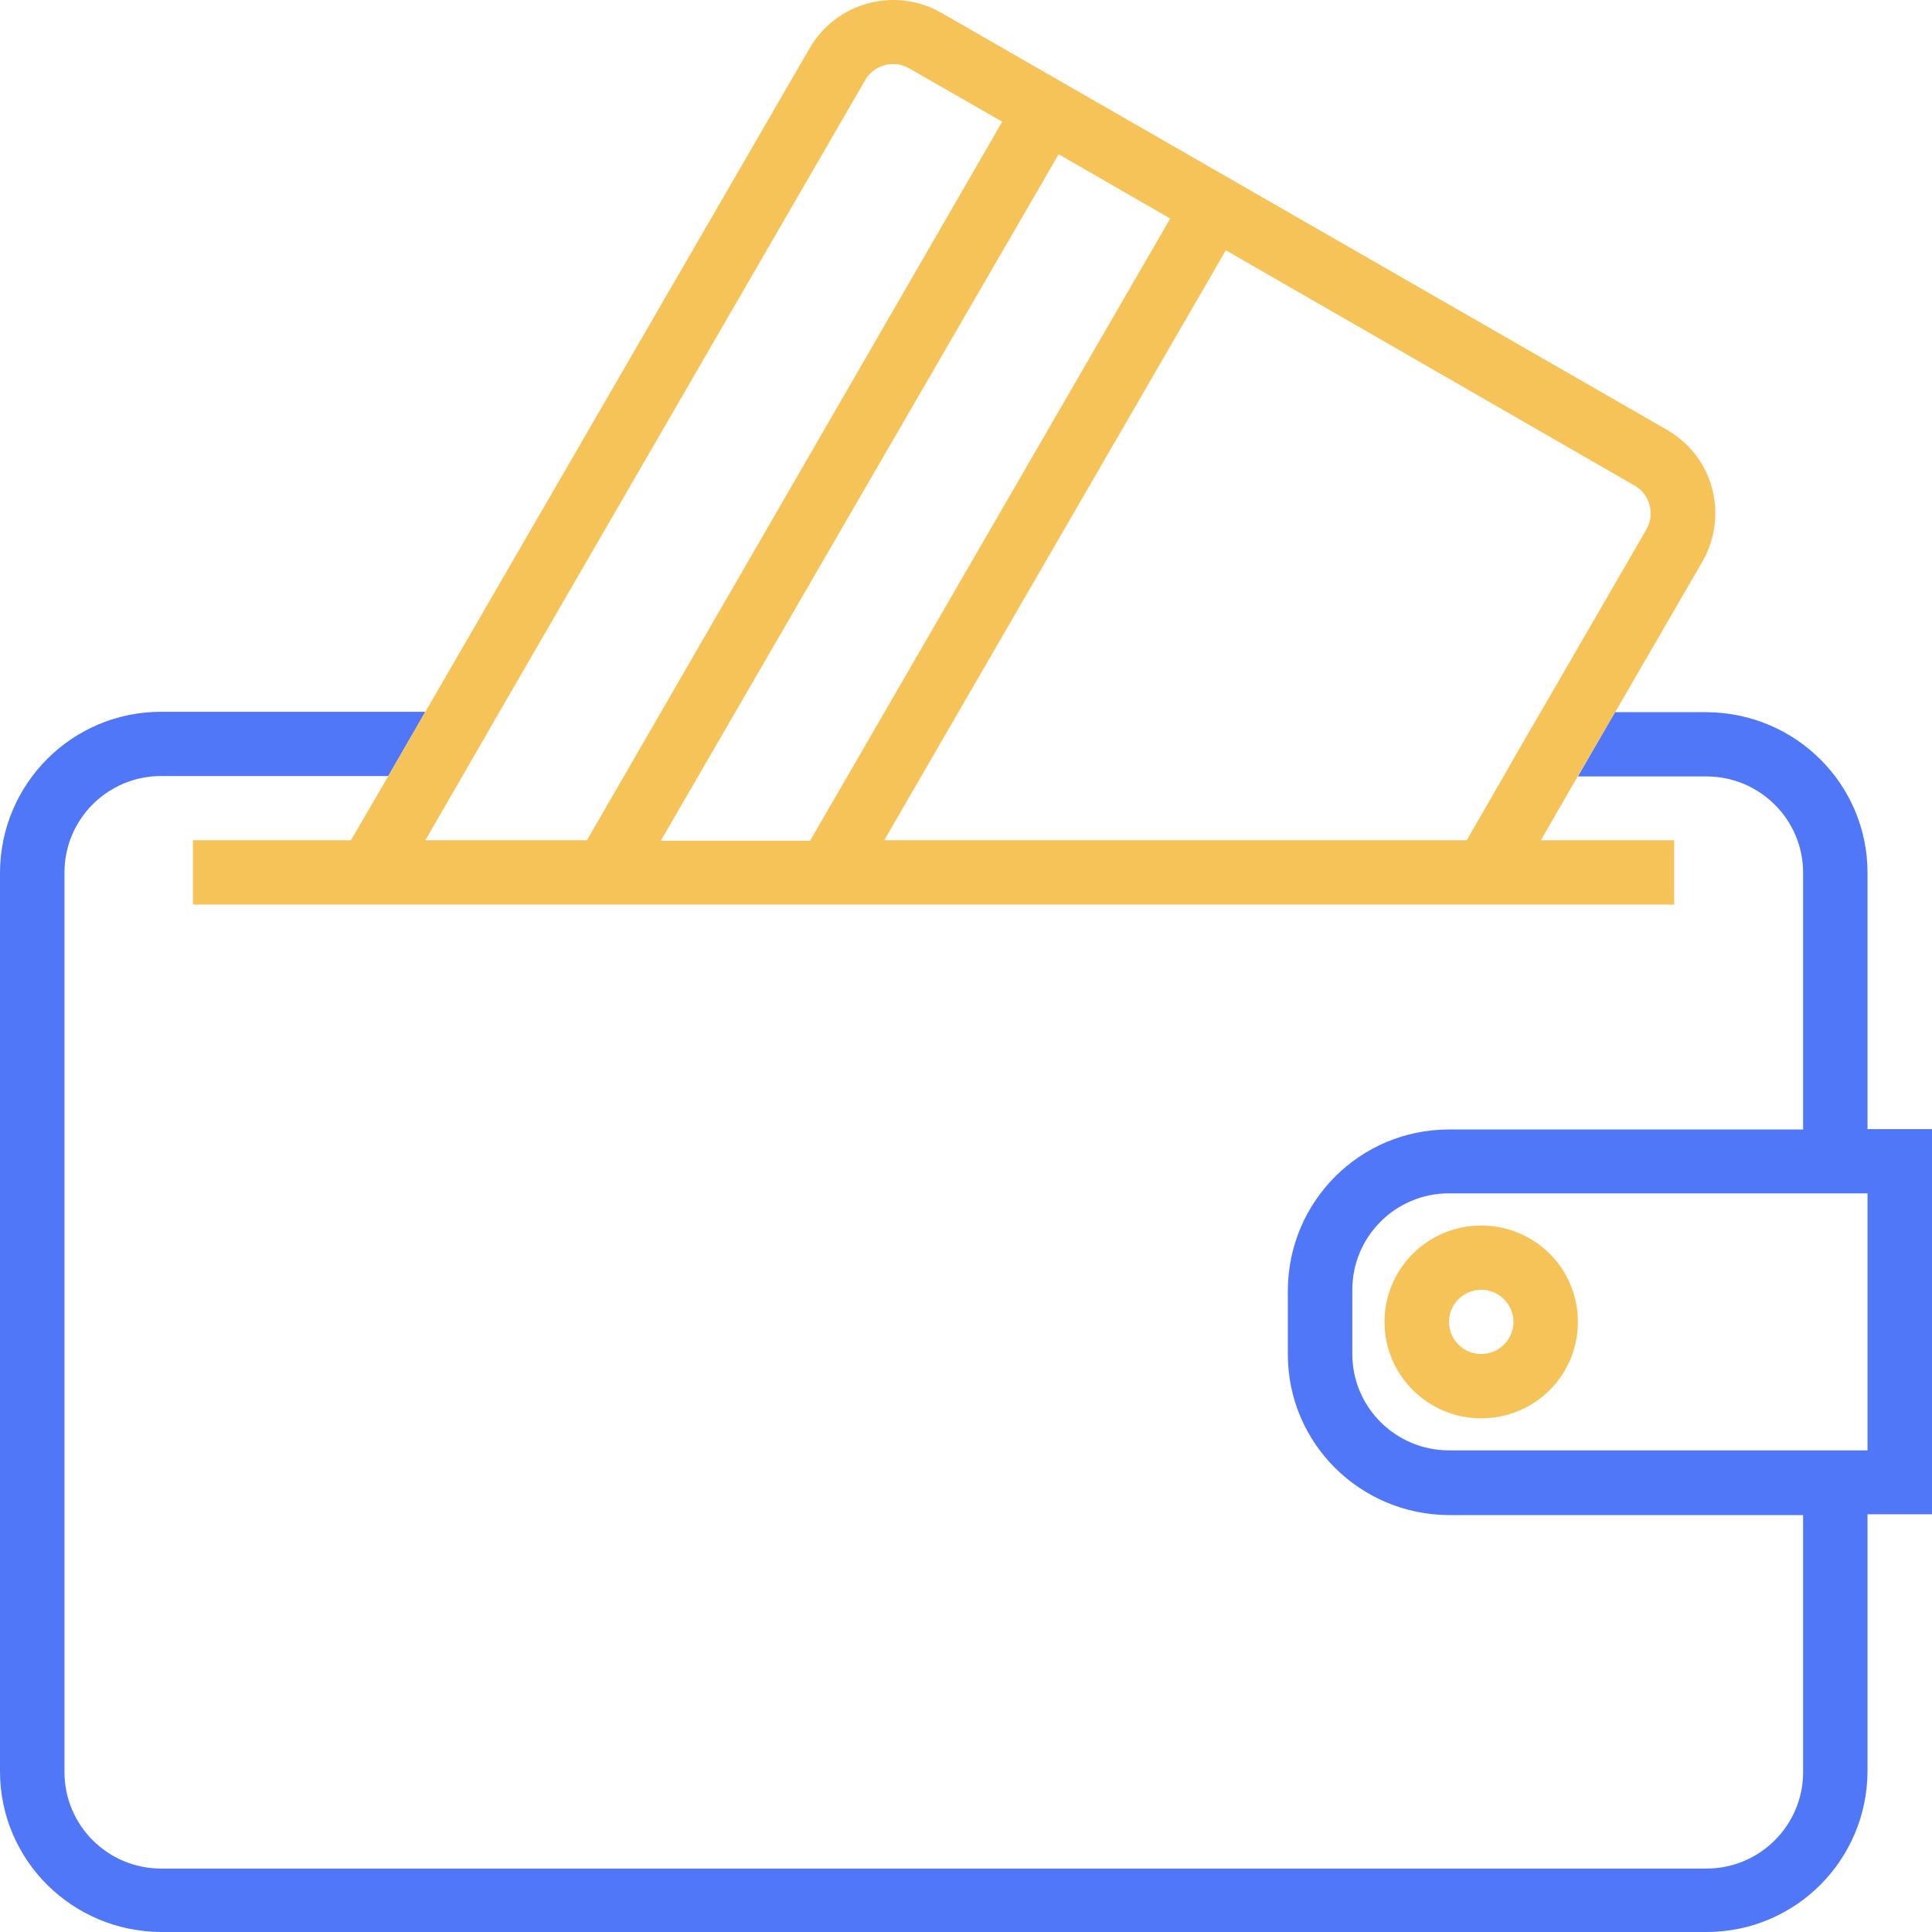 <svg width="24" height="24" viewBox="0 0 24 24" fill="none" xmlns="http://www.w3.org/2000/svg">
<path d="M23.199 14.031V10.843C23.199 9.74 22.304 8.852 21.198 8.847H20.062L19.601 9.645H21.198C21.858 9.645 22.399 10.179 22.399 10.843V14.031H18C16.894 14.031 16.003 14.924 15.998 16.027V16.825C15.998 17.928 16.894 18.816 18 18.821H22.399V22.014C22.399 22.673 21.863 23.212 21.198 23.212H2.002C1.341 23.212 0.801 22.678 0.801 22.014V10.838C0.801 10.179 1.336 9.64 2.002 9.64H4.824L5.284 8.842H2.002C0.896 8.842 0.005 9.735 0 10.838V22.004C0 23.107 0.896 23.995 2.002 24H21.198C22.304 24 23.194 23.107 23.199 22.004V18.811H24V14.026H23.199V14.031ZM23.199 18.017H18C17.34 18.017 16.799 17.484 16.799 16.82V16.022C16.799 15.363 17.334 14.824 18 14.824H23.199V18.017Z" fill="#5077F7"/>
<path d="M20.067 8.842L21.148 6.976C21.308 6.701 21.348 6.372 21.268 6.068C21.188 5.758 20.983 5.499 20.707 5.339L11.695 0.16C11.124 -0.169 10.389 0.025 10.058 0.599L5.284 8.842L4.824 9.64L4.359 10.438H2.397V11.237H20.797V10.438H19.141L19.601 9.64L20.067 8.842ZM5.284 10.438L5.745 9.64L6.205 8.842L10.749 0.993C10.859 0.804 11.104 0.739 11.294 0.849L12.45 1.512L7.291 10.438H5.284ZM8.212 10.438L13.151 1.916L14.537 2.715L10.063 10.444H8.212V10.438ZM18.68 9.64L18.22 10.438H10.984L15.228 3.109L20.307 6.033C20.497 6.143 20.562 6.387 20.452 6.577L19.141 8.842L18.966 9.141L18.68 9.64Z" fill="#F6C358"/>
<path d="M17.199 16.421C17.199 17.08 17.735 17.619 18.4 17.619C19.066 17.619 19.601 17.085 19.601 16.421C19.601 15.758 19.066 15.224 18.4 15.224C17.735 15.224 17.199 15.762 17.199 16.421ZM18.4 16.022C18.62 16.022 18.801 16.202 18.801 16.421C18.801 16.641 18.62 16.82 18.4 16.82C18.18 16.82 18 16.641 18 16.421C18 16.202 18.18 16.022 18.4 16.022Z" fill="#F6C358"/>
<path d="M18.966 9.146L18.681 9.64L18.966 9.146Z" fill="black"/>
</svg>
